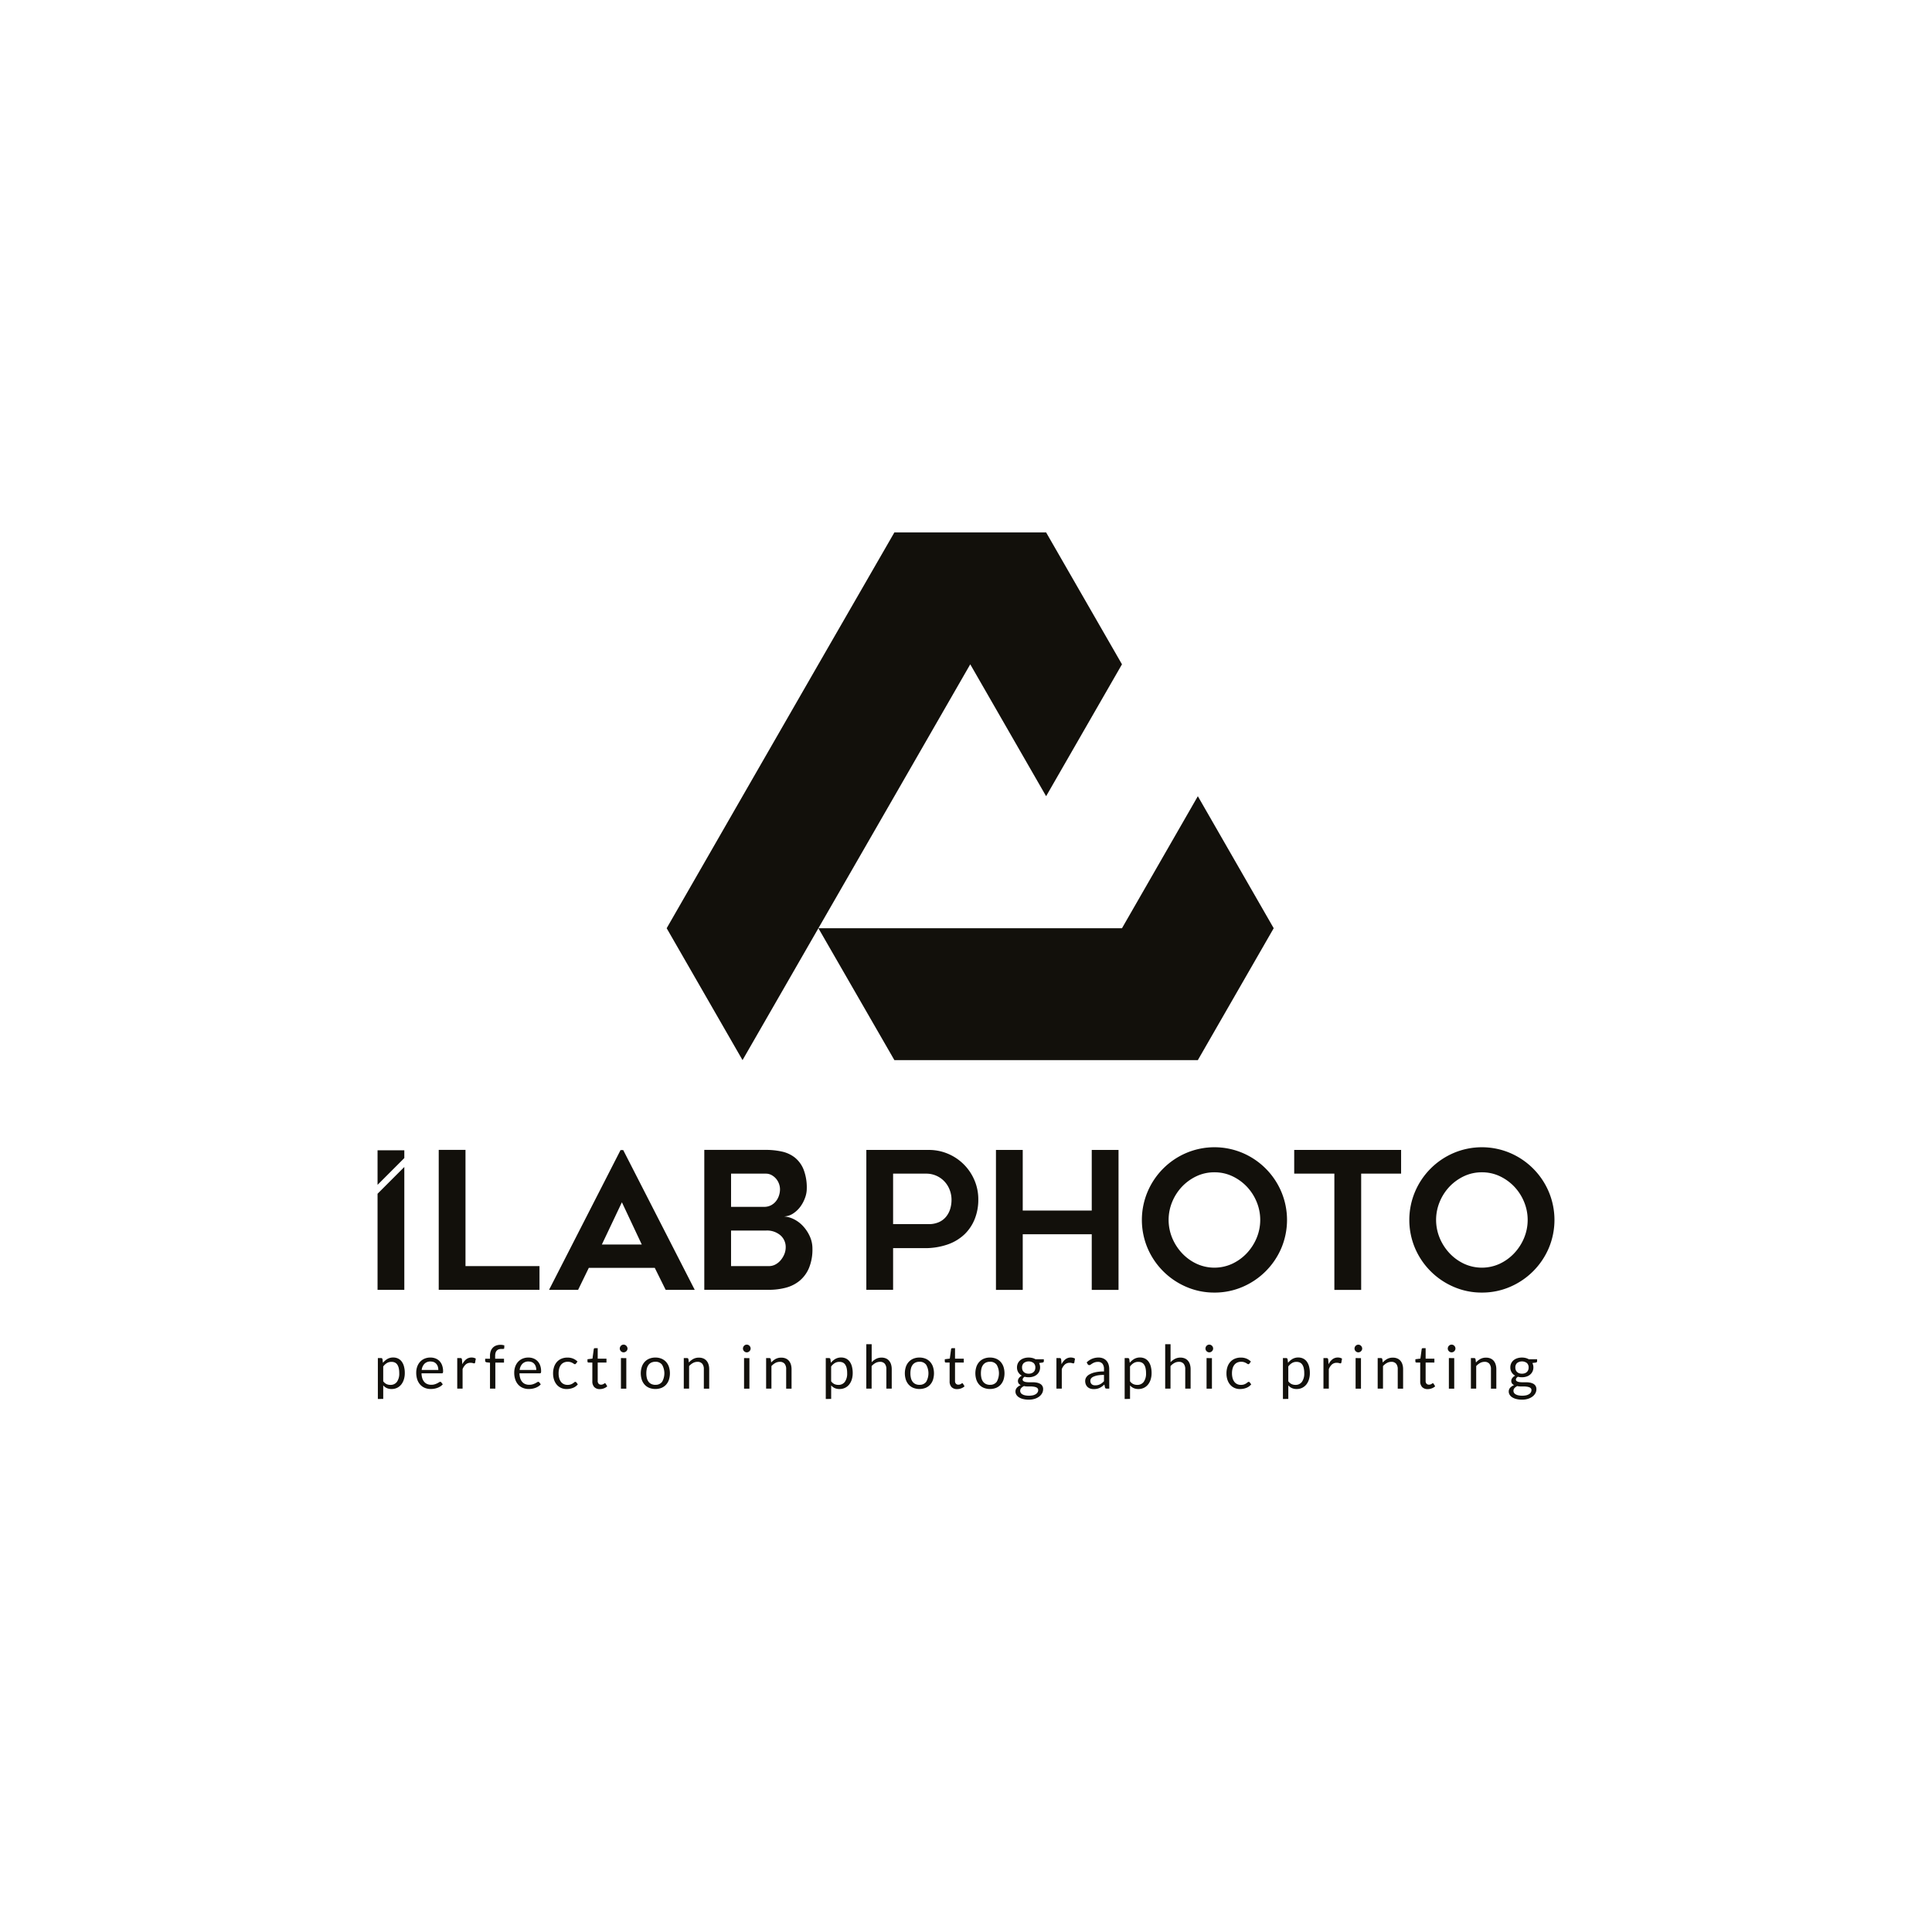<svg xmlns="http://www.w3.org/2000/svg" width="150" height="150" viewBox="0 0 150 150">
  <title>ilab</title>
  <g>
    <g>
      <polygon points="87.11 51.577 81.22 61.817 75.33 51.577 69.44 61.817 63.54 72.067 57.65 82.307 51.76 72.067 57.65 61.817 63.54 51.577 69.44 41.337 81.22 41.337 87.11 51.577" fill="#12100b"/>
      <polygon points="98.89 72.067 93 82.307 69.44 82.307 63.54 72.067 87.11 72.067 93 61.817 98.89 72.067" fill="#12100b"/>
    </g>
    <path d="M41.886,98.3v1.841H34.063V89.277h2.078V98.3Z" fill="#12100b"/>
    <path d="M42.628,100.143l5.551-10.851h.208l5.552,10.851H51.682l-.846-1.707H45.715l-.831,1.707Zm4.1-3.518h3.1l-1.544-3.281Z" fill="#12100b"/>
    <path d="M62.637,92.3a2.057,2.057,0,0,1-.134.7,2.692,2.692,0,0,1-.363.685,2.187,2.187,0,0,1-.557.528,1.365,1.365,0,0,1-.712.231,2.1,2.1,0,0,1,.794.229,2.47,2.47,0,0,1,.7.541,2.95,2.95,0,0,1,.512.784,2.29,2.29,0,0,1,.2.948,3.77,3.77,0,0,1-.267,1.5,2.6,2.6,0,0,1-.727.991,2.81,2.81,0,0,1-1.076.541,5.153,5.153,0,0,1-1.314.163H54.681V89.277H59.46a5.715,5.715,0,0,1,1.232.127,2.482,2.482,0,0,1,1.01.461,2.282,2.282,0,0,1,.683.923A3.869,3.869,0,0,1,62.637,92.3Zm-5.878,1.4h2.553a1.158,1.158,0,0,0,.542-.119,1.184,1.184,0,0,0,.386-.314,1.385,1.385,0,0,0,.237-.44,1.52,1.52,0,0,0,.082-.485,1.25,1.25,0,0,0-.089-.463,1.265,1.265,0,0,0-.238-.388,1.24,1.24,0,0,0-.348-.269.913.913,0,0,0-.424-.1h-2.7ZM59.7,98.3a1.065,1.065,0,0,0,.505-.126,1.38,1.38,0,0,0,.415-.341,1.771,1.771,0,0,0,.282-.475,1.417,1.417,0,0,0,.1-.527,1.2,1.2,0,0,0-.408-.921,1.606,1.606,0,0,0-1.121-.371H56.759V98.3Z" fill="#12100b"/>
    <polygon points="29.313 92.683 29.313 100.143 31.391 100.143 31.391 90.603 29.313 92.683" fill="#12100b"/>
    <polygon points="31.391 89.911 29.313 91.991 29.313 89.308 31.391 89.308 31.391 89.911" fill="#12100b"/>
    <g>
      <path d="M72.1,89.281a3.779,3.779,0,0,1,1.507.3,3.846,3.846,0,0,1,2.048,2.049,3.757,3.757,0,0,1,.3,1.506,4.021,4.021,0,0,1-.268,1.485,3.406,3.406,0,0,1-.786,1.195,3.622,3.622,0,0,1-1.314.8,5.339,5.339,0,0,1-1.833.289H69.34v3.236H67.262V89.281Zm0,5.76a1.916,1.916,0,0,0,.8-.156,1.5,1.5,0,0,0,.556-.423,1.794,1.794,0,0,0,.32-.609,2.445,2.445,0,0,0,.1-.713,2.114,2.114,0,0,0-.134-.734,1.984,1.984,0,0,0-.386-.646,1.933,1.933,0,0,0-1.485-.638H69.34v3.919Z" fill="#12100b"/>
      <path d="M86.842,89.281v10.866H84.763v-4.32H79.405v4.32H77.326V89.281h2.079v4.706h5.358V89.281Z" fill="#12100b"/>
      <path d="M94.278,100.355A5.431,5.431,0,0,1,92.1,99.91a5.7,5.7,0,0,1-3-3,5.629,5.629,0,0,1,0-4.387,5.68,5.68,0,0,1,3-3.006,5.609,5.609,0,0,1,4.379,0,5.678,5.678,0,0,1,3,3.006,5.629,5.629,0,0,1,0,4.387,5.7,5.7,0,0,1-3,3A5.461,5.461,0,0,1,94.278,100.355Zm.008-9.337a3.2,3.2,0,0,0-1.385.3,3.766,3.766,0,0,0-1.126.809,3.836,3.836,0,0,0-.763,1.18,3.66,3.66,0,0,0,0,2.813,3.933,3.933,0,0,0,.763,1.18,3.688,3.688,0,0,0,1.126.817,3.307,3.307,0,0,0,2.77,0A3.7,3.7,0,0,0,96.8,97.3a3.933,3.933,0,0,0,.763-1.18,3.66,3.66,0,0,0,0-2.813,3.836,3.836,0,0,0-.763-1.18,3.779,3.779,0,0,0-1.126-.809A3.2,3.2,0,0,0,94.286,91.018Z" fill="#12100b"/>
      <path d="M108.781,91.122h-3.1v9.025H103.6V91.122h-3.118V89.281h8.3Z" fill="#12100b"/>
      <path d="M115.046,100.355a5.428,5.428,0,0,1-2.182-.445,5.7,5.7,0,0,1-3-3,5.629,5.629,0,0,1,0-4.387,5.678,5.678,0,0,1,3-3.006,5.609,5.609,0,0,1,4.379,0,5.678,5.678,0,0,1,3,3.006,5.629,5.629,0,0,1,0,4.387,5.7,5.7,0,0,1-3,3A5.464,5.464,0,0,1,115.046,100.355Zm.007-9.337a3.2,3.2,0,0,0-1.385.3,3.779,3.779,0,0,0-1.126.809,3.836,3.836,0,0,0-.763,1.18,3.66,3.66,0,0,0,0,2.813,3.933,3.933,0,0,0,.763,1.18,3.7,3.7,0,0,0,1.126.817,3.307,3.307,0,0,0,2.77,0,3.688,3.688,0,0,0,1.126-.817,3.933,3.933,0,0,0,.763-1.18,3.66,3.66,0,0,0,0-2.813,3.836,3.836,0,0,0-.763-1.18,3.766,3.766,0,0,0-1.126-.809A3.2,3.2,0,0,0,115.053,91.018Z" fill="#12100b"/>
    </g>
    <g>
      <path d="M29.337,108.615V105.44h.248a.106.106,0,0,1,.112.087l.035.281a1.272,1.272,0,0,1,.348-.3.888.888,0,0,1,.451-.112.86.86,0,0,1,.37.078.77.77,0,0,1,.283.232,1.1,1.1,0,0,1,.18.381,1.912,1.912,0,0,1,.064.522,1.631,1.631,0,0,1-.071.488,1.176,1.176,0,0,1-.2.391.937.937,0,0,1-.322.26.954.954,0,0,1-.43.095.871.871,0,0,1-.375-.073.846.846,0,0,1-.276-.206v1.049Zm1.056-2.88a.671.671,0,0,0-.358.094,1.024,1.024,0,0,0-.282.264v1.148a.686.686,0,0,0,.252.218.722.722,0,0,0,.306.063.6.6,0,0,0,.508-.237,1.106,1.106,0,0,0,.178-.674,1.7,1.7,0,0,0-.041-.4.8.8,0,0,0-.118-.273.466.466,0,0,0-.19-.156A.627.627,0,0,0,30.393,105.735Z" fill="#12100b"/>
      <path d="M33.423,105.4a1.048,1.048,0,0,1,.393.071.881.881,0,0,1,.311.206.932.932,0,0,1,.2.333,1.287,1.287,0,0,1,.074.45.269.269,0,0,1-.021.131.088.088,0,0,1-.08.033H32.727a1.32,1.32,0,0,0,.061.391.8.8,0,0,0,.155.278.615.615,0,0,0,.234.166.8.8,0,0,0,.3.055.9.9,0,0,0,.271-.036,1.313,1.313,0,0,0,.2-.079,1.389,1.389,0,0,0,.137-.078.183.183,0,0,1,.095-.036.094.094,0,0,1,.08.039l.117.153a.825.825,0,0,1-.185.162,1.182,1.182,0,0,1-.231.114,1.461,1.461,0,0,1-.254.067,1.639,1.639,0,0,1-.26.022,1.213,1.213,0,0,1-.453-.083,1,1,0,0,1-.358-.244,1.124,1.124,0,0,1-.236-.4,1.613,1.613,0,0,1-.084-.543,1.381,1.381,0,0,1,.076-.464,1.1,1.1,0,0,1,.219-.373,1.013,1.013,0,0,1,.349-.248A1.147,1.147,0,0,1,33.423,105.4Zm.009.306a.64.64,0,0,0-.475.175.816.816,0,0,0-.216.483h1.29a.857.857,0,0,0-.039-.265.609.609,0,0,0-.117-.209.539.539,0,0,0-.189-.136A.636.636,0,0,0,33.432,105.709Z" fill="#12100b"/>
      <path d="M35.5,107.812V105.44h.238a.132.132,0,0,1,.094.026.157.157,0,0,1,.035.089l.028.37a1.086,1.086,0,0,1,.3-.388.664.664,0,0,1,.42-.139.652.652,0,0,1,.178.022.632.632,0,0,1,.148.062l-.054.312a.07.07,0,0,1-.073.058.356.356,0,0,1-.1-.022.633.633,0,0,0-.19-.022.537.537,0,0,0-.364.126.947.947,0,0,0-.245.368v1.51Z" fill="#12100b"/>
      <path d="M38.043,107.812V105.8l-.263-.03a.2.2,0,0,1-.08-.037.082.082,0,0,1-.032-.071v-.171h.375v-.23a1.06,1.06,0,0,1,.057-.361.721.721,0,0,1,.164-.267.681.681,0,0,1,.256-.165.946.946,0,0,1,.337-.056.9.9,0,0,1,.3.046l-.009.209a.054.054,0,0,1-.04.056.474.474,0,0,1-.105.009h-.073a.661.661,0,0,0-.2.028.371.371,0,0,0-.151.092.4.4,0,0,0-.1.166.813.813,0,0,0-.035.255v.218h.687v.3h-.673v2.023Z" fill="#12100b"/>
      <path d="M41.028,105.4a1.048,1.048,0,0,1,.393.071.894.894,0,0,1,.312.206.947.947,0,0,1,.205.333,1.287,1.287,0,0,1,.073.45.269.269,0,0,1-.021.131.086.086,0,0,1-.079.033H40.333a1.322,1.322,0,0,0,.06.391.8.8,0,0,0,.155.278.615.615,0,0,0,.234.166.8.8,0,0,0,.305.055.9.9,0,0,0,.27-.036,1.27,1.27,0,0,0,.2-.079,1.389,1.389,0,0,0,.137-.078.186.186,0,0,1,.095-.036.093.093,0,0,1,.08.039l.117.153a.8.8,0,0,1-.185.162,1.182,1.182,0,0,1-.231.114,1.461,1.461,0,0,1-.254.067,1.639,1.639,0,0,1-.26.022,1.213,1.213,0,0,1-.453-.083,1,1,0,0,1-.358-.244,1.107,1.107,0,0,1-.235-.4,1.587,1.587,0,0,1-.085-.543,1.407,1.407,0,0,1,.076-.464,1.1,1.1,0,0,1,.219-.373,1.022,1.022,0,0,1,.349-.248A1.15,1.15,0,0,1,41.028,105.4Zm.009.306a.64.64,0,0,0-.475.175.816.816,0,0,0-.216.483h1.291a.856.856,0,0,0-.04-.265.609.609,0,0,0-.117-.209.53.53,0,0,0-.189-.136A.632.632,0,0,0,41.037,105.709Z" fill="#12100b"/>
      <path d="M44.723,105.861a.164.164,0,0,1-.038.04.082.082,0,0,1-.053.014.128.128,0,0,1-.076-.029c-.028-.019-.063-.041-.1-.064a.857.857,0,0,0-.153-.065.743.743,0,0,0-.222-.029.724.724,0,0,0-.306.062.6.6,0,0,0-.224.179.824.824,0,0,0-.136.284,1.415,1.415,0,0,0-.045.372,1.354,1.354,0,0,0,.049.383.829.829,0,0,0,.138.281.587.587,0,0,0,.217.173.662.662,0,0,0,.286.06.711.711,0,0,0,.251-.037.809.809,0,0,0,.164-.08,1.222,1.222,0,0,0,.107-.081.134.134,0,0,1,.085-.036.09.09,0,0,1,.08.039l.116.153a.9.9,0,0,1-.386.277,1.355,1.355,0,0,1-.489.088,1.025,1.025,0,0,1-.413-.082.944.944,0,0,1-.332-.238,1.137,1.137,0,0,1-.221-.383,1.529,1.529,0,0,1-.081-.517,1.562,1.562,0,0,1,.074-.489,1.118,1.118,0,0,1,.215-.388,1,1,0,0,1,.35-.254,1.178,1.178,0,0,1,.478-.091,1.121,1.121,0,0,1,.44.08,1.057,1.057,0,0,1,.34.229Z" fill="#12100b"/>
      <path d="M46.572,107.85a.571.571,0,0,1-.431-.157.627.627,0,0,1-.152-.452v-1.452H45.7a.1.1,0,0,1-.063-.022.084.084,0,0,1-.026-.069v-.167l.389-.049.1-.733a.089.089,0,0,1,.03-.057.1.1,0,0,1,.065-.022h.211v.817h.68v.3h-.68v1.424a.3.3,0,0,0,.073.222.255.255,0,0,0,.187.073.325.325,0,0,0,.114-.018.539.539,0,0,0,.083-.038l.06-.039a.077.077,0,0,1,.043-.018.075.075,0,0,1,.059.04l.122.2a.776.776,0,0,1-.261.158A.887.887,0,0,1,46.572,107.85Z" fill="#12100b"/>
      <path d="M48.72,104.7a.257.257,0,0,1-.025.114.337.337,0,0,1-.065.094.324.324,0,0,1-.1.064.278.278,0,0,1-.115.023.269.269,0,0,1-.113-.023.307.307,0,0,1-.094-.064.314.314,0,0,1-.064-.094.271.271,0,0,1-.024-.114.282.282,0,0,1,.024-.115.289.289,0,0,1,.064-.1.293.293,0,0,1,.094-.065.285.285,0,0,1,.113-.023.3.3,0,0,1,.115.023.309.309,0,0,1,.16.161A.268.268,0,0,1,48.72,104.7Zm-.094.745v2.372h-.417V105.44Z" fill="#12100b"/>
      <path d="M50.883,105.4a1.237,1.237,0,0,1,.47.086,1.006,1.006,0,0,1,.356.246,1.112,1.112,0,0,1,.225.385,1.677,1.677,0,0,1,0,1.011,1.107,1.107,0,0,1-.225.384.988.988,0,0,1-.356.244,1.325,1.325,0,0,1-.939,0,.983.983,0,0,1-.357-.244,1.081,1.081,0,0,1-.227-.384,1.637,1.637,0,0,1,0-1.011,1.085,1.085,0,0,1,.227-.385,1,1,0,0,1,.357-.246A1.232,1.232,0,0,1,50.883,105.4Zm0,2.116a.61.61,0,0,0,.525-.235,1.34,1.34,0,0,0,0-1.317.609.609,0,0,0-.525-.237.741.741,0,0,0-.309.061.586.586,0,0,0-.219.176.791.791,0,0,0-.131.282,1.511,1.511,0,0,0-.043.378,1.492,1.492,0,0,0,.043.377.781.781,0,0,0,.131.28.593.593,0,0,0,.219.175A.741.741,0,0,0,50.883,107.519Z" fill="#12100b"/>
      <path d="M53.089,107.812V105.44h.248a.107.107,0,0,1,.113.087l.033.257a1.311,1.311,0,0,1,.345-.276.9.9,0,0,1,.441-.1.853.853,0,0,1,.343.064.661.661,0,0,1,.248.183.789.789,0,0,1,.151.284,1.221,1.221,0,0,1,.052.368v1.51h-.417V106.3a.637.637,0,0,0-.123-.418.46.46,0,0,0-.376-.149.7.7,0,0,0-.345.089,1.129,1.129,0,0,0-.3.241v1.747Z" fill="#12100b"/>
      <path d="M58.278,104.7a.257.257,0,0,1-.025.114.337.337,0,0,1-.065.094.324.324,0,0,1-.095.064.278.278,0,0,1-.115.023.269.269,0,0,1-.113-.023.32.32,0,0,1-.094-.064.314.314,0,0,1-.064-.094.271.271,0,0,1-.024-.114.282.282,0,0,1,.024-.115.289.289,0,0,1,.064-.1.3.3,0,0,1,.094-.065.285.285,0,0,1,.113-.023.3.3,0,0,1,.115.023.309.309,0,0,1,.16.161A.268.268,0,0,1,58.278,104.7Zm-.094.745v2.372h-.416V105.44Z" fill="#12100b"/>
      <path d="M59.481,107.812V105.44h.249a.106.106,0,0,1,.112.087l.033.257a1.327,1.327,0,0,1,.345-.276.9.9,0,0,1,.441-.1.853.853,0,0,1,.343.064.665.665,0,0,1,.249.183.821.821,0,0,1,.151.284,1.254,1.254,0,0,1,.052.368v1.51h-.418V106.3a.637.637,0,0,0-.122-.418.461.461,0,0,0-.376-.149.7.7,0,0,0-.346.089,1.145,1.145,0,0,0-.3.241v1.747Z" fill="#12100b"/>
      <path d="M64.113,108.615V105.44h.248a.106.106,0,0,1,.112.087l.036.281a1.254,1.254,0,0,1,.347-.3.89.89,0,0,1,.451-.112.86.86,0,0,1,.37.078.781.781,0,0,1,.284.232,1.1,1.1,0,0,1,.18.381,1.954,1.954,0,0,1,.063.522,1.631,1.631,0,0,1-.07.488,1.178,1.178,0,0,1-.2.391.928.928,0,0,1-.322.26.952.952,0,0,1-.429.095.876.876,0,0,1-.376-.073.842.842,0,0,1-.275-.206v1.049Zm1.056-2.88a.665.665,0,0,0-.357.094,1.024,1.024,0,0,0-.282.264v1.148a.671.671,0,0,0,.252.218.72.72,0,0,0,.305.063.6.6,0,0,0,.508-.237,1.1,1.1,0,0,0,.178-.674,1.7,1.7,0,0,0-.041-.4.781.781,0,0,0-.118-.273.466.466,0,0,0-.19-.156A.627.627,0,0,0,65.169,105.735Z" fill="#12100b"/>
      <path d="M67.26,107.812v-3.449h.417v1.4a1.276,1.276,0,0,1,.337-.259.9.9,0,0,1,.426-.1.853.853,0,0,1,.343.064.653.653,0,0,1,.248.183.789.789,0,0,1,.151.284,1.221,1.221,0,0,1,.052.368v1.51h-.417V106.3a.637.637,0,0,0-.123-.418.46.46,0,0,0-.376-.149.7.7,0,0,0-.345.089,1.129,1.129,0,0,0-.3.241v1.747Z" fill="#12100b"/>
      <path d="M71.386,105.4a1.232,1.232,0,0,1,.469.086.988.988,0,0,1,.356.246,1.081,1.081,0,0,1,.225.385,1.677,1.677,0,0,1,0,1.011,1.077,1.077,0,0,1-.225.384.971.971,0,0,1-.356.244,1.325,1.325,0,0,1-.939,0,.992.992,0,0,1-.357-.244,1.1,1.1,0,0,1-.227-.384,1.637,1.637,0,0,1,0-1.011,1.1,1.1,0,0,1,.227-.385,1.01,1.01,0,0,1,.357-.246A1.237,1.237,0,0,1,71.386,105.4Zm0,2.116a.607.607,0,0,0,.524-.235,1.333,1.333,0,0,0,0-1.317.606.606,0,0,0-.524-.237.734.734,0,0,0-.309.061.57.57,0,0,0-.219.176.758.758,0,0,0-.131.282,1.511,1.511,0,0,0-.043.378,1.492,1.492,0,0,0,.043.377.749.749,0,0,0,.131.28.577.577,0,0,0,.219.175A.734.734,0,0,0,71.386,107.519Z" fill="#12100b"/>
      <path d="M74.311,107.85a.576.576,0,0,1-.433-.157.631.631,0,0,1-.15-.452v-1.452h-.286a.1.1,0,0,1-.063-.022.088.088,0,0,1-.026-.069v-.167l.389-.049.1-.733a.089.089,0,0,1,.03-.057.1.1,0,0,1,.066-.022h.21v.817h.679v.3h-.679v1.424a.3.3,0,0,0,.073.222.255.255,0,0,0,.187.073.325.325,0,0,0,.114-.018.5.5,0,0,0,.083-.038l.06-.039a.074.074,0,0,1,.043-.018.075.075,0,0,1,.059.04l.121.2a.771.771,0,0,1-.26.158A.886.886,0,0,1,74.311,107.85Z" fill="#12100b"/>
      <path d="M76.86,105.4a1.234,1.234,0,0,1,.47.086,1,1,0,0,1,.356.246,1.112,1.112,0,0,1,.225.385,1.677,1.677,0,0,1,0,1.011,1.107,1.107,0,0,1-.225.384.98.98,0,0,1-.356.244,1.325,1.325,0,0,1-.939,0,.983.983,0,0,1-.357-.244,1.081,1.081,0,0,1-.227-.384,1.637,1.637,0,0,1,0-1.011,1.085,1.085,0,0,1,.227-.385,1,1,0,0,1,.357-.246A1.232,1.232,0,0,1,76.86,105.4Zm0,2.116a.609.609,0,0,0,.525-.235,1.34,1.34,0,0,0,0-1.317.608.608,0,0,0-.525-.237.741.741,0,0,0-.309.061.575.575,0,0,0-.218.176.776.776,0,0,0-.132.282,1.559,1.559,0,0,0-.043.378A1.539,1.539,0,0,0,76.2,107a.766.766,0,0,0,.132.28.582.582,0,0,0,.218.175A.741.741,0,0,0,76.86,107.519Z" fill="#12100b"/>
      <path d="M79.865,105.4a1.211,1.211,0,0,1,.289.034.92.92,0,0,1,.245.1h.644v.154q0,.078-.1.1l-.269.037a.725.725,0,0,1,.079.34.74.74,0,0,1-.066.315.721.721,0,0,1-.185.242.822.822,0,0,1-.281.154,1.132,1.132,0,0,1-.357.054,1.18,1.18,0,0,1-.314-.04.418.418,0,0,0-.114.105.2.2,0,0,0-.038.109.144.144,0,0,0,.068.131.468.468,0,0,0,.18.065,1.506,1.506,0,0,0,.255.019h.292a1.649,1.649,0,0,1,.291.026.9.9,0,0,1,.255.085.451.451,0,0,1,.249.434.645.645,0,0,1-.076.3.815.815,0,0,1-.219.257,1.137,1.137,0,0,1-.349.18,1.5,1.5,0,0,1-.466.068,1.811,1.811,0,0,1-.456-.052,1.054,1.054,0,0,1-.324-.138.6.6,0,0,1-.193-.2.473.473,0,0,1-.065-.237.43.43,0,0,1,.112-.3.753.753,0,0,1,.3-.2.42.42,0,0,1-.16-.125.335.335,0,0,1-.06-.209.318.318,0,0,1,.019-.107.389.389,0,0,1,.057-.108.608.608,0,0,1,.095-.1.6.6,0,0,1,.131-.087.727.727,0,0,1-.275-.261.716.716,0,0,1-.1-.38.734.734,0,0,1,.067-.315.7.7,0,0,1,.186-.241.849.849,0,0,1,.285-.154A1.155,1.155,0,0,1,79.865,105.4Zm.74,2.533a.213.213,0,0,0-.049-.146.319.319,0,0,0-.134-.085.911.911,0,0,0-.194-.044,1.728,1.728,0,0,0-.232-.015h-.249a.9.9,0,0,1-.24-.031.667.667,0,0,0-.217.155.309.309,0,0,0-.083.218.281.281,0,0,0,.041.149.342.342,0,0,0,.125.119.734.734,0,0,0,.212.08,1.53,1.53,0,0,0,.6,0,.74.74,0,0,0,.226-.088.442.442,0,0,0,.142-.136A.331.331,0,0,0,80.605,107.933Zm-.74-1.28a.661.661,0,0,0,.223-.035.464.464,0,0,0,.163-.1.4.4,0,0,0,.1-.151.549.549,0,0,0,.033-.194.461.461,0,0,0-.132-.346.636.636,0,0,0-.768,0,.461.461,0,0,0-.132.346.549.549,0,0,0,.033.194.429.429,0,0,0,.1.151.468.468,0,0,0,.162.1A.647.647,0,0,0,79.865,106.653Z" fill="#12100b"/>
      <path d="M82.021,107.812V105.44h.239a.134.134,0,0,1,.094.026.165.165,0,0,1,.035.089l.028.37a1.075,1.075,0,0,1,.3-.388.662.662,0,0,1,.42-.139.652.652,0,0,1,.178.022.643.643,0,0,1,.147.062l-.053.312a.07.07,0,0,1-.073.058.349.349,0,0,1-.1-.022.637.637,0,0,0-.19-.022.537.537,0,0,0-.364.126.937.937,0,0,0-.245.368v1.51Z" fill="#12100b"/>
      <path d="M86.124,107.812h-.185a.216.216,0,0,1-.1-.019.1.1,0,0,1-.049-.079l-.047-.22c-.062.056-.123.106-.182.151a1.06,1.06,0,0,1-.188.112.9.9,0,0,1-.209.069,1.176,1.176,0,0,1-.247.024.832.832,0,0,1-.259-.039.6.6,0,0,1-.21-.117.549.549,0,0,1-.141-.2.687.687,0,0,1-.053-.281.528.528,0,0,1,.077-.271.68.68,0,0,1,.25-.231,1.6,1.6,0,0,1,.45-.166,3.074,3.074,0,0,1,.682-.065V106.3a.649.649,0,0,0-.118-.42.43.43,0,0,0-.35-.143.735.735,0,0,0-.257.039.915.915,0,0,0-.18.086c-.051.032-.095.061-.131.087a.189.189,0,0,1-.109.039.125.125,0,0,1-.074-.023.155.155,0,0,1-.05-.055l-.075-.133a1.329,1.329,0,0,1,.424-.283,1.3,1.3,0,0,1,.5-.094.912.912,0,0,1,.354.065.725.725,0,0,1,.259.183.767.767,0,0,1,.16.284,1.2,1.2,0,0,1,.054.365Zm-1.082-.255a.9.9,0,0,0,.2-.022.77.77,0,0,0,.172-.064.921.921,0,0,0,.155-.1,1.371,1.371,0,0,0,.144-.134v-.489a2.847,2.847,0,0,0-.49.036,1.4,1.4,0,0,0-.327.1.452.452,0,0,0-.184.139.3.3,0,0,0-.058.179.4.4,0,0,0,.031.162.3.3,0,0,0,.082.112.317.317,0,0,0,.122.064A.559.559,0,0,0,85.042,107.557Z" fill="#12100b"/>
      <path d="M87.318,108.615V105.44h.248a.106.106,0,0,1,.112.087l.035.281a1.272,1.272,0,0,1,.348-.3.89.89,0,0,1,.451-.112.86.86,0,0,1,.37.078.77.77,0,0,1,.283.232,1.1,1.1,0,0,1,.18.381,1.912,1.912,0,0,1,.064.522,1.663,1.663,0,0,1-.07.488,1.2,1.2,0,0,1-.2.391.937.937,0,0,1-.322.26.952.952,0,0,1-.429.095.873.873,0,0,1-.376-.073.846.846,0,0,1-.276-.206v1.049Zm1.056-2.88a.665.665,0,0,0-.357.094,1.014,1.014,0,0,0-.283.264v1.148a.686.686,0,0,0,.252.218.725.725,0,0,0,.306.063.6.6,0,0,0,.508-.237,1.106,1.106,0,0,0,.178-.674,1.7,1.7,0,0,0-.041-.4.781.781,0,0,0-.118-.273.466.466,0,0,0-.19-.156A.627.627,0,0,0,88.374,105.735Z" fill="#12100b"/>
      <path d="M90.465,107.812v-3.449h.417v1.4a1.26,1.26,0,0,1,.337-.259.9.9,0,0,1,.426-.1.857.857,0,0,1,.343.064.661.661,0,0,1,.248.183.8.8,0,0,1,.151.284,1.254,1.254,0,0,1,.052.368v1.51h-.417V106.3a.637.637,0,0,0-.123-.418.46.46,0,0,0-.376-.149.7.7,0,0,0-.345.089,1.129,1.129,0,0,0-.3.241v1.747Z" fill="#12100b"/>
      <path d="M94.188,104.7a.272.272,0,0,1-.025.114.337.337,0,0,1-.065.094.324.324,0,0,1-.095.064.278.278,0,0,1-.115.023.273.273,0,0,1-.114-.023.315.315,0,0,1-.158-.158.287.287,0,0,1-.023-.114.3.3,0,0,1,.023-.115.291.291,0,0,1,.065-.1.3.3,0,0,1,.093-.065.29.29,0,0,1,.114-.023.3.3,0,0,1,.115.023.309.309,0,0,1,.16.161A.283.283,0,0,1,94.188,104.7Zm-.094.745v2.372h-.417V105.44Z" fill="#12100b"/>
      <path d="M97.009,105.861a.162.162,0,0,1-.037.04.087.087,0,0,1-.054.014.128.128,0,0,1-.076-.029,1.018,1.018,0,0,0-.105-.064.827.827,0,0,0-.153-.065.74.74,0,0,0-.221-.029.725.725,0,0,0-.307.062.6.6,0,0,0-.223.179.79.79,0,0,0-.136.284,1.373,1.373,0,0,0-.046.372,1.391,1.391,0,0,0,.049.383.831.831,0,0,0,.139.281.584.584,0,0,0,.216.173.667.667,0,0,0,.287.06.719.719,0,0,0,.251-.037.774.774,0,0,0,.163-.08,1.256,1.256,0,0,0,.108-.081.13.13,0,0,1,.084-.036.089.089,0,0,1,.08.039l.117.153a.91.91,0,0,1-.386.277,1.364,1.364,0,0,1-.49.088,1.029,1.029,0,0,1-.413-.082.949.949,0,0,1-.331-.238,1.105,1.105,0,0,1-.221-.383,1.529,1.529,0,0,1-.081-.517,1.562,1.562,0,0,1,.073-.489,1.12,1.12,0,0,1,.216-.388.979.979,0,0,1,.35-.254,1.178,1.178,0,0,1,.478-.091,1.125,1.125,0,0,1,.44.08,1.042,1.042,0,0,1,.339.229Z" fill="#12100b"/>
      <path d="M99.606,108.615V105.44h.248a.107.107,0,0,1,.113.087l.035.281a1.254,1.254,0,0,1,.347-.3.89.89,0,0,1,.451-.112.857.857,0,0,1,.37.078.773.773,0,0,1,.284.232,1.1,1.1,0,0,1,.18.381,1.954,1.954,0,0,1,.063.522,1.631,1.631,0,0,1-.07.488,1.2,1.2,0,0,1-.2.391.94.94,0,0,1-.323.26.952.952,0,0,1-.429.095.876.876,0,0,1-.376-.073.842.842,0,0,1-.275-.206v1.049Zm1.056-2.88a.665.665,0,0,0-.357.094,1.024,1.024,0,0,0-.282.264v1.148a.671.671,0,0,0,.252.218.72.72,0,0,0,.3.063.6.6,0,0,0,.508-.237,1.1,1.1,0,0,0,.178-.674,1.645,1.645,0,0,0-.041-.4.763.763,0,0,0-.118-.273.466.466,0,0,0-.19-.156A.624.624,0,0,0,100.662,105.735Z" fill="#12100b"/>
      <path d="M102.753,107.812V105.44h.239a.134.134,0,0,1,.094.026.165.165,0,0,1,.035.089l.028.37a1.075,1.075,0,0,1,.3-.388.662.662,0,0,1,.42-.139.652.652,0,0,1,.178.022.643.643,0,0,1,.147.062l-.053.312a.07.07,0,0,1-.073.058.349.349,0,0,1-.1-.022.637.637,0,0,0-.19-.022.537.537,0,0,0-.364.126.937.937,0,0,0-.245.368v1.51Z" fill="#12100b"/>
      <path d="M105.76,104.7a.272.272,0,0,1-.025.114.318.318,0,0,1-.16.158.281.281,0,0,1-.115.023.266.266,0,0,1-.113-.023.307.307,0,0,1-.094-.064.317.317,0,0,1-.065-.094.287.287,0,0,1-.023-.114.3.3,0,0,1,.023-.115.312.312,0,0,1,.159-.161.282.282,0,0,1,.113-.023.3.3,0,0,1,.115.023.3.3,0,0,1,.094.065.294.294,0,0,1,.066.1A.283.283,0,0,1,105.76,104.7Zm-.094.745v2.372h-.417V105.44Z" fill="#12100b"/>
      <path d="M106.963,107.812V105.44h.248a.107.107,0,0,1,.113.087l.033.257a1.327,1.327,0,0,1,.345-.276.9.9,0,0,1,.441-.1.853.853,0,0,1,.343.064.665.665,0,0,1,.249.183.8.8,0,0,1,.15.284,1.221,1.221,0,0,1,.052.368v1.51h-.417V106.3a.637.637,0,0,0-.123-.418.46.46,0,0,0-.376-.149.7.7,0,0,0-.345.089,1.129,1.129,0,0,0-.3.241v1.747Z" fill="#12100b"/>
      <path d="M110.848,107.85a.572.572,0,0,1-.432-.157.627.627,0,0,1-.151-.452v-1.452h-.286a.1.1,0,0,1-.063-.022.084.084,0,0,1-.026-.069v-.167l.389-.049.1-.733a.089.089,0,0,1,.03-.057.1.1,0,0,1,.066-.022h.211v.817h.679v.3h-.679v1.424a.3.3,0,0,0,.072.222.256.256,0,0,0,.187.073.325.325,0,0,0,.114-.018.5.5,0,0,0,.083-.038l.06-.039a.077.077,0,0,1,.043-.018.075.075,0,0,1,.059.04l.122.2a.776.776,0,0,1-.261.158A.886.886,0,0,1,110.848,107.85Z" fill="#12100b"/>
      <path d="M113,104.7a.257.257,0,0,1-.025.114.337.337,0,0,1-.065.094.324.324,0,0,1-.095.064.277.277,0,0,1-.114.023.27.27,0,0,1-.114-.023.333.333,0,0,1-.094-.064.314.314,0,0,1-.064-.094.271.271,0,0,1-.024-.114.282.282,0,0,1,.024-.115.289.289,0,0,1,.064-.1.317.317,0,0,1,.094-.065.287.287,0,0,1,.114-.023.294.294,0,0,1,.114.023.309.309,0,0,1,.16.161A.268.268,0,0,1,113,104.7Zm-.094.745v2.372h-.416V105.44Z" fill="#12100b"/>
      <path d="M114.2,107.812V105.44h.248a.106.106,0,0,1,.112.087l.033.257a1.315,1.315,0,0,1,.346-.276.9.9,0,0,1,.441-.1.857.857,0,0,1,.343.064.661.661,0,0,1,.248.183.8.8,0,0,1,.151.284,1.221,1.221,0,0,1,.052.368v1.51h-.417V106.3a.637.637,0,0,0-.123-.418.46.46,0,0,0-.376-.149.707.707,0,0,0-.346.089,1.162,1.162,0,0,0-.3.241v1.747Z" fill="#12100b"/>
      <path d="M118.163,105.4a1.211,1.211,0,0,1,.289.034.92.92,0,0,1,.245.1h.644v.154q0,.078-.1.1l-.269.037a.726.726,0,0,1,.08.34.741.741,0,0,1-.067.315.721.721,0,0,1-.185.242.813.813,0,0,1-.281.154,1.132,1.132,0,0,1-.357.054,1.18,1.18,0,0,1-.314-.04.418.418,0,0,0-.114.105.2.2,0,0,0-.038.109.144.144,0,0,0,.068.131.468.468,0,0,0,.18.065,1.506,1.506,0,0,0,.255.019h.292a1.649,1.649,0,0,1,.291.026.91.91,0,0,1,.255.085.485.485,0,0,1,.181.164.491.491,0,0,1,.068.27.633.633,0,0,1-.076.3.815.815,0,0,1-.219.257,1.126,1.126,0,0,1-.349.18,1.493,1.493,0,0,1-.466.068,1.816,1.816,0,0,1-.456-.052,1.054,1.054,0,0,1-.324-.138.6.6,0,0,1-.193-.2.473.473,0,0,1-.065-.237.426.426,0,0,1,.112-.3.757.757,0,0,1,.306-.2.416.416,0,0,1-.161-.125.335.335,0,0,1-.06-.209.318.318,0,0,1,.019-.107.417.417,0,0,1,.057-.108.608.608,0,0,1,.095-.1.622.622,0,0,1,.131-.087.727.727,0,0,1-.275-.261.715.715,0,0,1-.1-.38.734.734,0,0,1,.066-.315.7.7,0,0,1,.186-.241.849.849,0,0,1,.285-.154A1.16,1.16,0,0,1,118.163,105.4Zm.74,2.533a.213.213,0,0,0-.049-.146.319.319,0,0,0-.134-.085.911.911,0,0,0-.194-.044,1.728,1.728,0,0,0-.232-.015h-.248a.9.9,0,0,1-.241-.031.678.678,0,0,0-.217.155.314.314,0,0,0-.083.218.281.281,0,0,0,.041.149.342.342,0,0,0,.125.119.734.734,0,0,0,.212.08,1.53,1.53,0,0,0,.6,0,.74.74,0,0,0,.226-.088.432.432,0,0,0,.142-.136A.331.331,0,0,0,118.9,107.933Zm-.74-1.28a.675.675,0,0,0,.224-.035.459.459,0,0,0,.162-.1.411.411,0,0,0,.1-.151.549.549,0,0,0,.033-.194.461.461,0,0,0-.132-.346.636.636,0,0,0-.768,0,.461.461,0,0,0-.132.346.527.527,0,0,0,.034.194.413.413,0,0,0,.1.151.468.468,0,0,0,.162.1A.647.647,0,0,0,118.163,106.653Z" fill="#12100b"/>
    </g>
  </g>
</svg>
